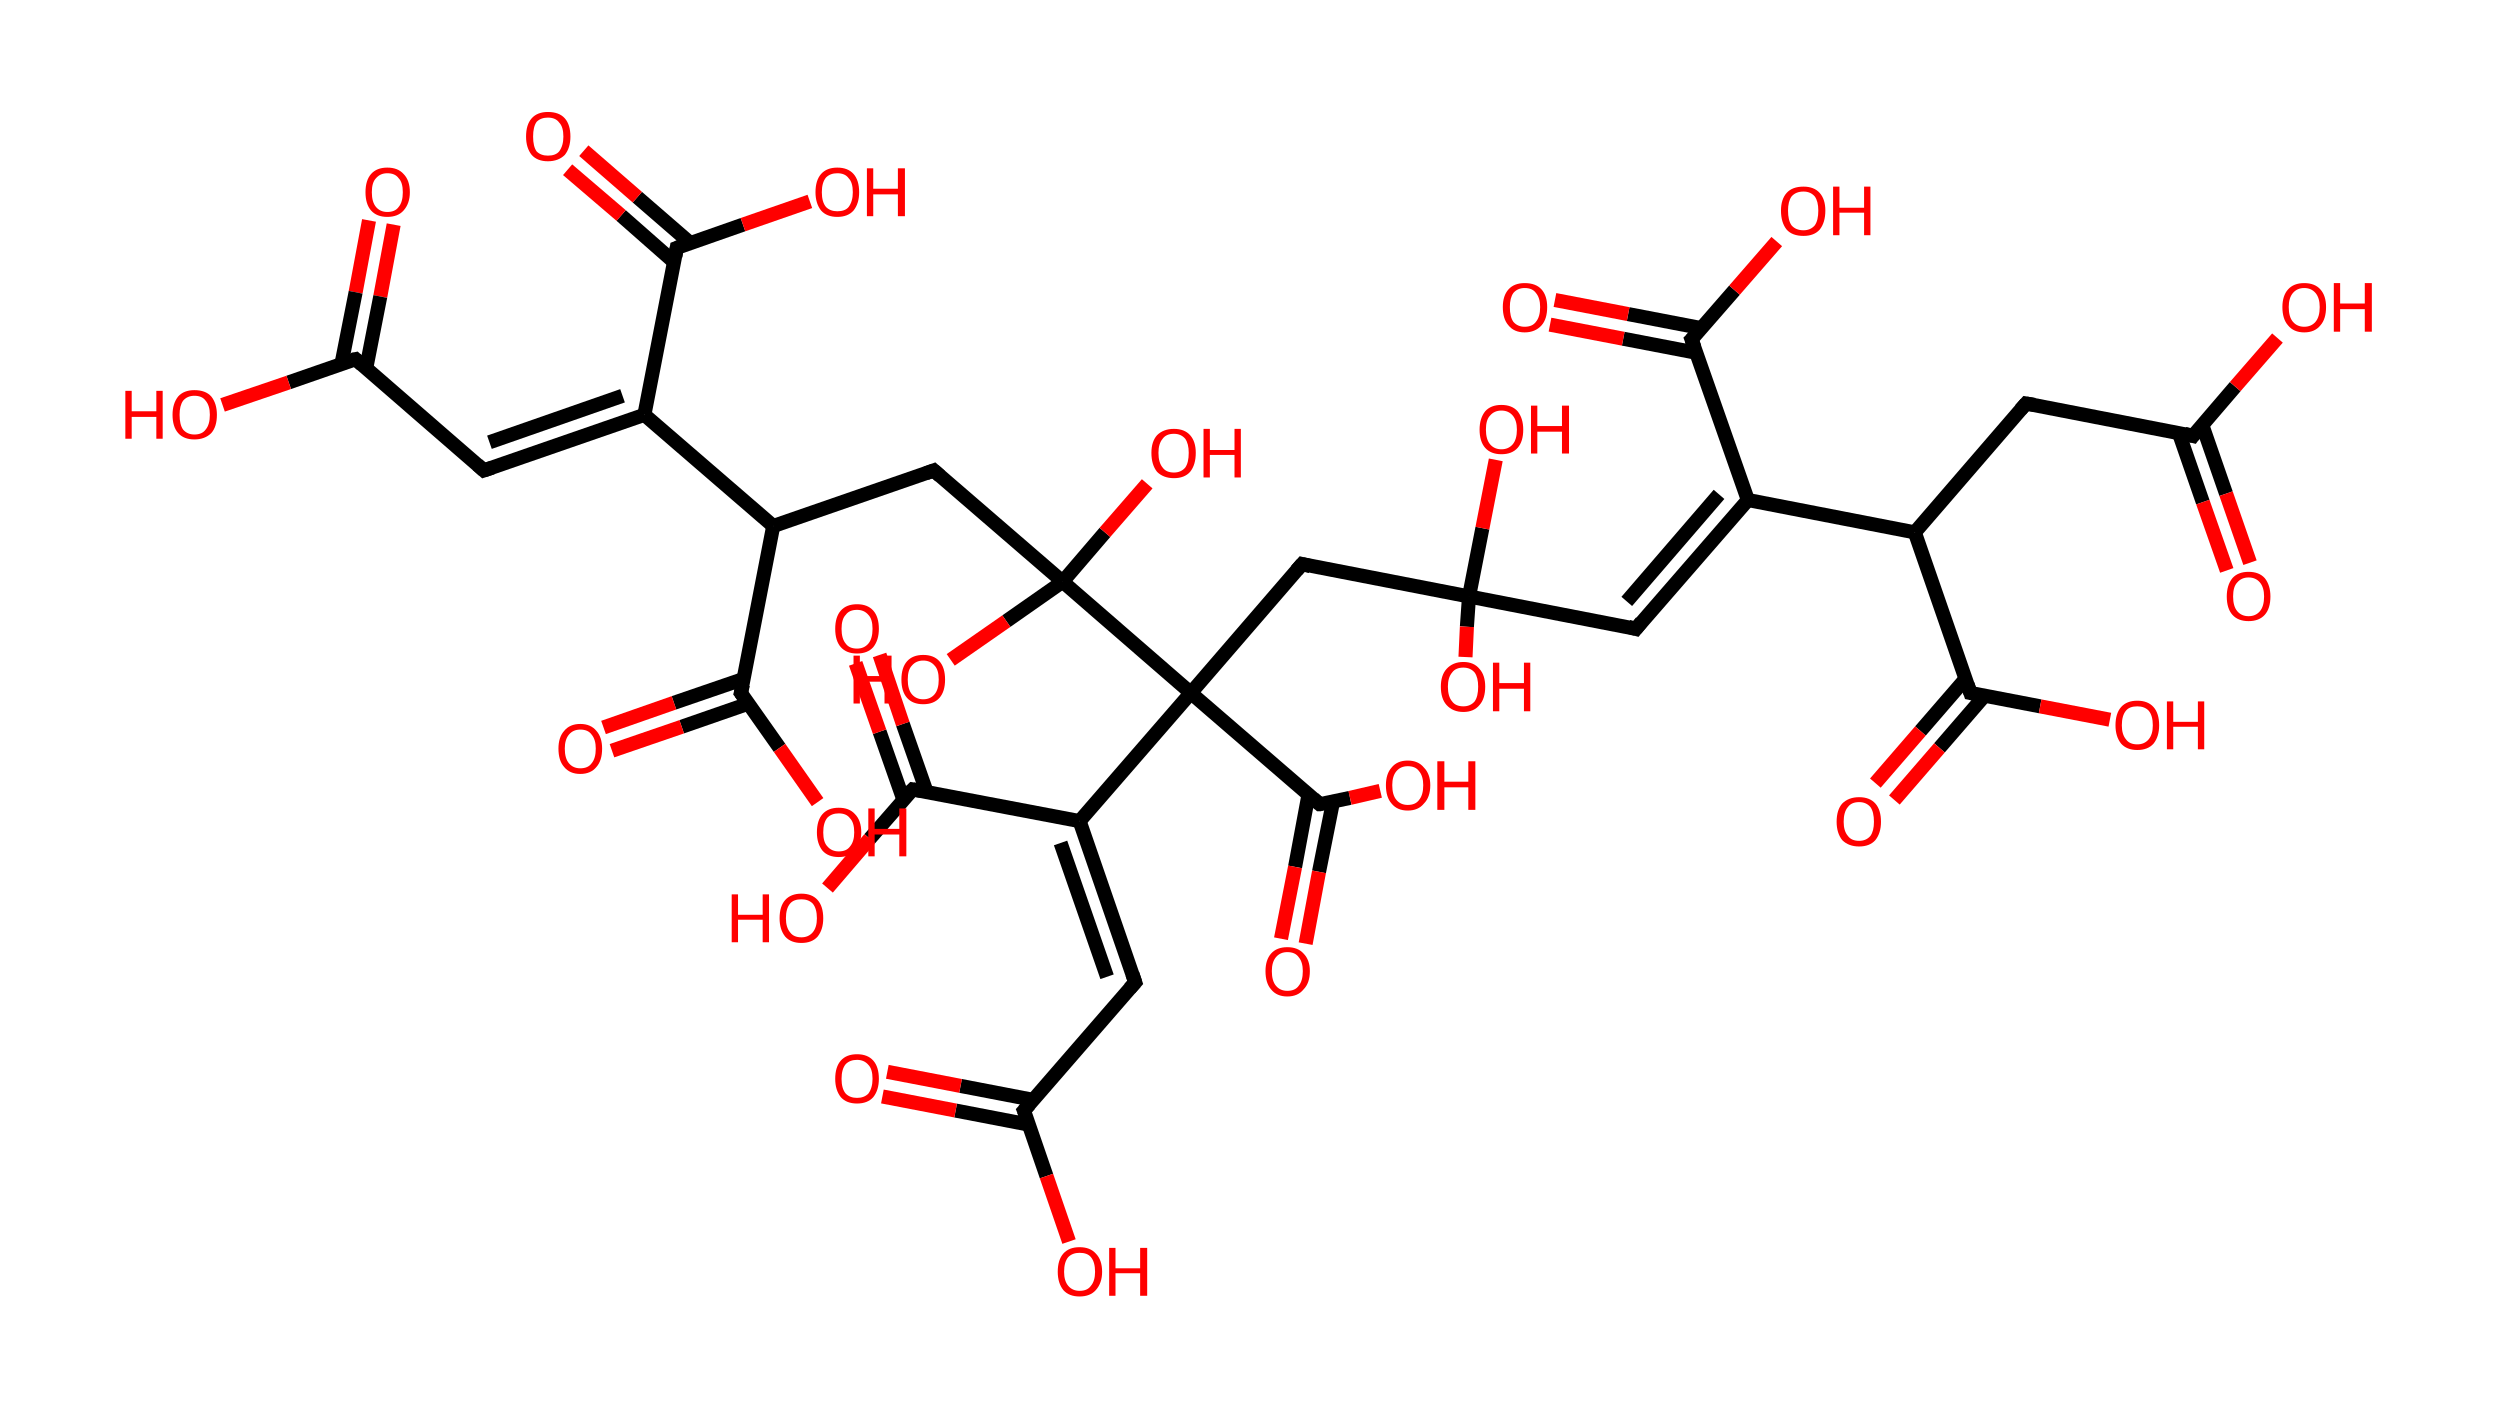 <?xml version='1.0' encoding='ASCII' standalone='yes'?>
<svg xmlns="http://www.w3.org/2000/svg" xmlns:rdkit="http://www.rdkit.org/xml" xmlns:xlink="http://www.w3.org/1999/xlink" version="1.1" baseProfile="full" xml:space="preserve" width="355px" height="200px" viewBox="0 0 355 200">
<!-- END OF HEADER -->
<rect style="opacity:1.0;fill:#FFFFFF;stroke:none" width="355.0" height="200.0" x="0.0" y="0.0"> </rect>
<path class="bond-0 atom-0 atom-1" d="M 55.9,31.9 L 54.0,42.1" style="fill:none;fill-rule:evenodd;stroke:#FF0000;stroke-width:2.0px;stroke-linecap:butt;stroke-linejoin:miter;stroke-opacity:1"/>
<path class="bond-0 atom-0 atom-1" d="M 54.0,42.1 L 52.0,52.3" style="fill:none;fill-rule:evenodd;stroke:#000000;stroke-width:2.0px;stroke-linecap:butt;stroke-linejoin:miter;stroke-opacity:1"/>
<path class="bond-0 atom-0 atom-1" d="M 52.4,31.3 L 50.5,41.5" style="fill:none;fill-rule:evenodd;stroke:#FF0000;stroke-width:2.0px;stroke-linecap:butt;stroke-linejoin:miter;stroke-opacity:1"/>
<path class="bond-0 atom-0 atom-1" d="M 50.5,41.5 L 48.5,51.6" style="fill:none;fill-rule:evenodd;stroke:#000000;stroke-width:2.0px;stroke-linecap:butt;stroke-linejoin:miter;stroke-opacity:1"/>
<path class="bond-1 atom-1 atom-2" d="M 50.5,51.0 L 41.0,54.3" style="fill:none;fill-rule:evenodd;stroke:#000000;stroke-width:2.0px;stroke-linecap:butt;stroke-linejoin:miter;stroke-opacity:1"/>
<path class="bond-1 atom-1 atom-2" d="M 41.0,54.3 L 31.6,57.5" style="fill:none;fill-rule:evenodd;stroke:#FF0000;stroke-width:2.0px;stroke-linecap:butt;stroke-linejoin:miter;stroke-opacity:1"/>
<path class="bond-2 atom-1 atom-3" d="M 50.5,51.0 L 68.7,66.8" style="fill:none;fill-rule:evenodd;stroke:#000000;stroke-width:2.0px;stroke-linecap:butt;stroke-linejoin:miter;stroke-opacity:1"/>
<path class="bond-3 atom-3 atom-4" d="M 68.7,66.8 L 91.5,58.9" style="fill:none;fill-rule:evenodd;stroke:#000000;stroke-width:2.0px;stroke-linecap:butt;stroke-linejoin:miter;stroke-opacity:1"/>
<path class="bond-3 atom-3 atom-4" d="M 69.5,62.8 L 88.4,56.2" style="fill:none;fill-rule:evenodd;stroke:#000000;stroke-width:2.0px;stroke-linecap:butt;stroke-linejoin:miter;stroke-opacity:1"/>
<path class="bond-4 atom-4 atom-5" d="M 91.5,58.9 L 96.1,35.2" style="fill:none;fill-rule:evenodd;stroke:#000000;stroke-width:2.0px;stroke-linecap:butt;stroke-linejoin:miter;stroke-opacity:1"/>
<path class="bond-5 atom-5 atom-6" d="M 98.0,34.5 L 90.5,28.0" style="fill:none;fill-rule:evenodd;stroke:#000000;stroke-width:2.0px;stroke-linecap:butt;stroke-linejoin:miter;stroke-opacity:1"/>
<path class="bond-5 atom-5 atom-6" d="M 90.5,28.0 L 82.9,21.4" style="fill:none;fill-rule:evenodd;stroke:#FF0000;stroke-width:2.0px;stroke-linecap:butt;stroke-linejoin:miter;stroke-opacity:1"/>
<path class="bond-5 atom-5 atom-6" d="M 95.7,37.2 L 88.2,30.6" style="fill:none;fill-rule:evenodd;stroke:#000000;stroke-width:2.0px;stroke-linecap:butt;stroke-linejoin:miter;stroke-opacity:1"/>
<path class="bond-5 atom-5 atom-6" d="M 88.2,30.6 L 80.6,24.1" style="fill:none;fill-rule:evenodd;stroke:#FF0000;stroke-width:2.0px;stroke-linecap:butt;stroke-linejoin:miter;stroke-opacity:1"/>
<path class="bond-6 atom-5 atom-7" d="M 96.1,35.2 L 105.5,31.9" style="fill:none;fill-rule:evenodd;stroke:#000000;stroke-width:2.0px;stroke-linecap:butt;stroke-linejoin:miter;stroke-opacity:1"/>
<path class="bond-6 atom-5 atom-7" d="M 105.5,31.9 L 115.0,28.6" style="fill:none;fill-rule:evenodd;stroke:#FF0000;stroke-width:2.0px;stroke-linecap:butt;stroke-linejoin:miter;stroke-opacity:1"/>
<path class="bond-7 atom-4 atom-8" d="M 91.5,58.9 L 109.8,74.7" style="fill:none;fill-rule:evenodd;stroke:#000000;stroke-width:2.0px;stroke-linecap:butt;stroke-linejoin:miter;stroke-opacity:1"/>
<path class="bond-8 atom-8 atom-9" d="M 109.8,74.7 L 132.6,66.8" style="fill:none;fill-rule:evenodd;stroke:#000000;stroke-width:2.0px;stroke-linecap:butt;stroke-linejoin:miter;stroke-opacity:1"/>
<path class="bond-9 atom-9 atom-10" d="M 132.6,66.8 L 150.9,82.6" style="fill:none;fill-rule:evenodd;stroke:#000000;stroke-width:2.0px;stroke-linecap:butt;stroke-linejoin:miter;stroke-opacity:1"/>
<path class="bond-10 atom-10 atom-11" d="M 150.9,82.6 L 156.9,75.6" style="fill:none;fill-rule:evenodd;stroke:#000000;stroke-width:2.0px;stroke-linecap:butt;stroke-linejoin:miter;stroke-opacity:1"/>
<path class="bond-10 atom-10 atom-11" d="M 156.9,75.6 L 162.9,68.7" style="fill:none;fill-rule:evenodd;stroke:#FF0000;stroke-width:2.0px;stroke-linecap:butt;stroke-linejoin:miter;stroke-opacity:1"/>
<path class="bond-11 atom-10 atom-12" d="M 150.9,82.6 L 142.9,88.2" style="fill:none;fill-rule:evenodd;stroke:#000000;stroke-width:2.0px;stroke-linecap:butt;stroke-linejoin:miter;stroke-opacity:1"/>
<path class="bond-11 atom-10 atom-12" d="M 142.9,88.2 L 135.0,93.7" style="fill:none;fill-rule:evenodd;stroke:#FF0000;stroke-width:2.0px;stroke-linecap:butt;stroke-linejoin:miter;stroke-opacity:1"/>
<path class="bond-12 atom-10 atom-13" d="M 150.9,82.6 L 169.1,98.4" style="fill:none;fill-rule:evenodd;stroke:#000000;stroke-width:2.0px;stroke-linecap:butt;stroke-linejoin:miter;stroke-opacity:1"/>
<path class="bond-13 atom-13 atom-14" d="M 169.1,98.4 L 184.9,80.1" style="fill:none;fill-rule:evenodd;stroke:#000000;stroke-width:2.0px;stroke-linecap:butt;stroke-linejoin:miter;stroke-opacity:1"/>
<path class="bond-14 atom-14 atom-15" d="M 184.9,80.1 L 208.6,84.7" style="fill:none;fill-rule:evenodd;stroke:#000000;stroke-width:2.0px;stroke-linecap:butt;stroke-linejoin:miter;stroke-opacity:1"/>
<path class="bond-15 atom-15 atom-16" d="M 208.6,84.7 L 208.3,89.0" style="fill:none;fill-rule:evenodd;stroke:#000000;stroke-width:2.0px;stroke-linecap:butt;stroke-linejoin:miter;stroke-opacity:1"/>
<path class="bond-15 atom-15 atom-16" d="M 208.3,89.0 L 208.1,93.3" style="fill:none;fill-rule:evenodd;stroke:#FF0000;stroke-width:2.0px;stroke-linecap:butt;stroke-linejoin:miter;stroke-opacity:1"/>
<path class="bond-16 atom-15 atom-17" d="M 208.6,84.7 L 210.5,75.0" style="fill:none;fill-rule:evenodd;stroke:#000000;stroke-width:2.0px;stroke-linecap:butt;stroke-linejoin:miter;stroke-opacity:1"/>
<path class="bond-16 atom-15 atom-17" d="M 210.5,75.0 L 212.4,65.3" style="fill:none;fill-rule:evenodd;stroke:#FF0000;stroke-width:2.0px;stroke-linecap:butt;stroke-linejoin:miter;stroke-opacity:1"/>
<path class="bond-17 atom-15 atom-18" d="M 208.6,84.7 L 232.3,89.3" style="fill:none;fill-rule:evenodd;stroke:#000000;stroke-width:2.0px;stroke-linecap:butt;stroke-linejoin:miter;stroke-opacity:1"/>
<path class="bond-18 atom-18 atom-19" d="M 232.3,89.3 L 248.2,71.0" style="fill:none;fill-rule:evenodd;stroke:#000000;stroke-width:2.0px;stroke-linecap:butt;stroke-linejoin:miter;stroke-opacity:1"/>
<path class="bond-18 atom-18 atom-19" d="M 231.0,85.4 L 244.1,70.2" style="fill:none;fill-rule:evenodd;stroke:#000000;stroke-width:2.0px;stroke-linecap:butt;stroke-linejoin:miter;stroke-opacity:1"/>
<path class="bond-19 atom-19 atom-20" d="M 248.2,71.0 L 240.2,48.2" style="fill:none;fill-rule:evenodd;stroke:#000000;stroke-width:2.0px;stroke-linecap:butt;stroke-linejoin:miter;stroke-opacity:1"/>
<path class="bond-20 atom-20 atom-21" d="M 241.6,46.6 L 231.2,44.6" style="fill:none;fill-rule:evenodd;stroke:#000000;stroke-width:2.0px;stroke-linecap:butt;stroke-linejoin:miter;stroke-opacity:1"/>
<path class="bond-20 atom-20 atom-21" d="M 231.2,44.6 L 220.8,42.6" style="fill:none;fill-rule:evenodd;stroke:#FF0000;stroke-width:2.0px;stroke-linecap:butt;stroke-linejoin:miter;stroke-opacity:1"/>
<path class="bond-20 atom-20 atom-21" d="M 240.9,50.1 L 230.5,48.1" style="fill:none;fill-rule:evenodd;stroke:#000000;stroke-width:2.0px;stroke-linecap:butt;stroke-linejoin:miter;stroke-opacity:1"/>
<path class="bond-20 atom-20 atom-21" d="M 230.5,48.1 L 220.1,46.1" style="fill:none;fill-rule:evenodd;stroke:#FF0000;stroke-width:2.0px;stroke-linecap:butt;stroke-linejoin:miter;stroke-opacity:1"/>
<path class="bond-21 atom-20 atom-22" d="M 240.2,48.2 L 246.3,41.2" style="fill:none;fill-rule:evenodd;stroke:#000000;stroke-width:2.0px;stroke-linecap:butt;stroke-linejoin:miter;stroke-opacity:1"/>
<path class="bond-21 atom-20 atom-22" d="M 246.3,41.2 L 252.3,34.3" style="fill:none;fill-rule:evenodd;stroke:#FF0000;stroke-width:2.0px;stroke-linecap:butt;stroke-linejoin:miter;stroke-opacity:1"/>
<path class="bond-22 atom-19 atom-23" d="M 248.2,71.0 L 271.9,75.6" style="fill:none;fill-rule:evenodd;stroke:#000000;stroke-width:2.0px;stroke-linecap:butt;stroke-linejoin:miter;stroke-opacity:1"/>
<path class="bond-23 atom-23 atom-24" d="M 271.9,75.6 L 287.7,57.3" style="fill:none;fill-rule:evenodd;stroke:#000000;stroke-width:2.0px;stroke-linecap:butt;stroke-linejoin:miter;stroke-opacity:1"/>
<path class="bond-24 atom-24 atom-25" d="M 287.7,57.3 L 311.4,61.9" style="fill:none;fill-rule:evenodd;stroke:#000000;stroke-width:2.0px;stroke-linecap:butt;stroke-linejoin:miter;stroke-opacity:1"/>
<path class="bond-25 atom-25 atom-26" d="M 309.4,61.5 L 312.8,71.3" style="fill:none;fill-rule:evenodd;stroke:#000000;stroke-width:2.0px;stroke-linecap:butt;stroke-linejoin:miter;stroke-opacity:1"/>
<path class="bond-25 atom-25 atom-26" d="M 312.8,71.3 L 316.2,81.0" style="fill:none;fill-rule:evenodd;stroke:#FF0000;stroke-width:2.0px;stroke-linecap:butt;stroke-linejoin:miter;stroke-opacity:1"/>
<path class="bond-25 atom-25 atom-26" d="M 312.7,60.3 L 316.1,70.1" style="fill:none;fill-rule:evenodd;stroke:#000000;stroke-width:2.0px;stroke-linecap:butt;stroke-linejoin:miter;stroke-opacity:1"/>
<path class="bond-25 atom-25 atom-26" d="M 316.1,70.1 L 319.5,79.9" style="fill:none;fill-rule:evenodd;stroke:#FF0000;stroke-width:2.0px;stroke-linecap:butt;stroke-linejoin:miter;stroke-opacity:1"/>
<path class="bond-26 atom-25 atom-27" d="M 311.4,61.9 L 317.4,54.9" style="fill:none;fill-rule:evenodd;stroke:#000000;stroke-width:2.0px;stroke-linecap:butt;stroke-linejoin:miter;stroke-opacity:1"/>
<path class="bond-26 atom-25 atom-27" d="M 317.4,54.9 L 323.4,48.0" style="fill:none;fill-rule:evenodd;stroke:#FF0000;stroke-width:2.0px;stroke-linecap:butt;stroke-linejoin:miter;stroke-opacity:1"/>
<path class="bond-27 atom-23 atom-28" d="M 271.9,75.6 L 279.8,98.4" style="fill:none;fill-rule:evenodd;stroke:#000000;stroke-width:2.0px;stroke-linecap:butt;stroke-linejoin:miter;stroke-opacity:1"/>
<path class="bond-28 atom-28 atom-29" d="M 279.1,96.4 L 272.7,103.8" style="fill:none;fill-rule:evenodd;stroke:#000000;stroke-width:2.0px;stroke-linecap:butt;stroke-linejoin:miter;stroke-opacity:1"/>
<path class="bond-28 atom-28 atom-29" d="M 272.7,103.8 L 266.3,111.2" style="fill:none;fill-rule:evenodd;stroke:#FF0000;stroke-width:2.0px;stroke-linecap:butt;stroke-linejoin:miter;stroke-opacity:1"/>
<path class="bond-28 atom-28 atom-29" d="M 281.8,98.8 L 275.4,106.2" style="fill:none;fill-rule:evenodd;stroke:#000000;stroke-width:2.0px;stroke-linecap:butt;stroke-linejoin:miter;stroke-opacity:1"/>
<path class="bond-28 atom-28 atom-29" d="M 275.4,106.2 L 269.0,113.6" style="fill:none;fill-rule:evenodd;stroke:#FF0000;stroke-width:2.0px;stroke-linecap:butt;stroke-linejoin:miter;stroke-opacity:1"/>
<path class="bond-29 atom-28 atom-30" d="M 279.8,98.4 L 289.7,100.3" style="fill:none;fill-rule:evenodd;stroke:#000000;stroke-width:2.0px;stroke-linecap:butt;stroke-linejoin:miter;stroke-opacity:1"/>
<path class="bond-29 atom-28 atom-30" d="M 289.7,100.3 L 299.6,102.2" style="fill:none;fill-rule:evenodd;stroke:#FF0000;stroke-width:2.0px;stroke-linecap:butt;stroke-linejoin:miter;stroke-opacity:1"/>
<path class="bond-30 atom-13 atom-31" d="M 169.1,98.4 L 187.4,114.2" style="fill:none;fill-rule:evenodd;stroke:#000000;stroke-width:2.0px;stroke-linecap:butt;stroke-linejoin:miter;stroke-opacity:1"/>
<path class="bond-31 atom-31 atom-32" d="M 185.8,112.9 L 183.9,123.1" style="fill:none;fill-rule:evenodd;stroke:#000000;stroke-width:2.0px;stroke-linecap:butt;stroke-linejoin:miter;stroke-opacity:1"/>
<path class="bond-31 atom-31 atom-32" d="M 183.9,123.1 L 181.9,133.3" style="fill:none;fill-rule:evenodd;stroke:#FF0000;stroke-width:2.0px;stroke-linecap:butt;stroke-linejoin:miter;stroke-opacity:1"/>
<path class="bond-31 atom-31 atom-32" d="M 189.3,113.8 L 187.3,123.8" style="fill:none;fill-rule:evenodd;stroke:#000000;stroke-width:2.0px;stroke-linecap:butt;stroke-linejoin:miter;stroke-opacity:1"/>
<path class="bond-31 atom-31 atom-32" d="M 187.3,123.8 L 185.4,134.0" style="fill:none;fill-rule:evenodd;stroke:#FF0000;stroke-width:2.0px;stroke-linecap:butt;stroke-linejoin:miter;stroke-opacity:1"/>
<path class="bond-32 atom-31 atom-33" d="M 187.4,114.2 L 191.7,113.3" style="fill:none;fill-rule:evenodd;stroke:#000000;stroke-width:2.0px;stroke-linecap:butt;stroke-linejoin:miter;stroke-opacity:1"/>
<path class="bond-32 atom-31 atom-33" d="M 191.7,113.3 L 196.0,112.3" style="fill:none;fill-rule:evenodd;stroke:#FF0000;stroke-width:2.0px;stroke-linecap:butt;stroke-linejoin:miter;stroke-opacity:1"/>
<path class="bond-33 atom-13 atom-34" d="M 169.1,98.4 L 153.3,116.6" style="fill:none;fill-rule:evenodd;stroke:#000000;stroke-width:2.0px;stroke-linecap:butt;stroke-linejoin:miter;stroke-opacity:1"/>
<path class="bond-34 atom-34 atom-35" d="M 153.3,116.6 L 161.2,139.5" style="fill:none;fill-rule:evenodd;stroke:#000000;stroke-width:2.0px;stroke-linecap:butt;stroke-linejoin:miter;stroke-opacity:1"/>
<path class="bond-34 atom-34 atom-35" d="M 150.6,119.7 L 157.2,138.7" style="fill:none;fill-rule:evenodd;stroke:#000000;stroke-width:2.0px;stroke-linecap:butt;stroke-linejoin:miter;stroke-opacity:1"/>
<path class="bond-35 atom-35 atom-36" d="M 161.2,139.5 L 145.4,157.7" style="fill:none;fill-rule:evenodd;stroke:#000000;stroke-width:2.0px;stroke-linecap:butt;stroke-linejoin:miter;stroke-opacity:1"/>
<path class="bond-36 atom-36 atom-37" d="M 146.8,156.2 L 136.4,154.2" style="fill:none;fill-rule:evenodd;stroke:#000000;stroke-width:2.0px;stroke-linecap:butt;stroke-linejoin:miter;stroke-opacity:1"/>
<path class="bond-36 atom-36 atom-37" d="M 136.4,154.2 L 126.0,152.2" style="fill:none;fill-rule:evenodd;stroke:#FF0000;stroke-width:2.0px;stroke-linecap:butt;stroke-linejoin:miter;stroke-opacity:1"/>
<path class="bond-36 atom-36 atom-37" d="M 146.1,159.7 L 135.7,157.7" style="fill:none;fill-rule:evenodd;stroke:#000000;stroke-width:2.0px;stroke-linecap:butt;stroke-linejoin:miter;stroke-opacity:1"/>
<path class="bond-36 atom-36 atom-37" d="M 135.7,157.7 L 125.3,155.7" style="fill:none;fill-rule:evenodd;stroke:#FF0000;stroke-width:2.0px;stroke-linecap:butt;stroke-linejoin:miter;stroke-opacity:1"/>
<path class="bond-37 atom-36 atom-38" d="M 145.4,157.7 L 148.6,167.0" style="fill:none;fill-rule:evenodd;stroke:#000000;stroke-width:2.0px;stroke-linecap:butt;stroke-linejoin:miter;stroke-opacity:1"/>
<path class="bond-37 atom-36 atom-38" d="M 148.6,167.0 L 151.8,176.3" style="fill:none;fill-rule:evenodd;stroke:#FF0000;stroke-width:2.0px;stroke-linecap:butt;stroke-linejoin:miter;stroke-opacity:1"/>
<path class="bond-38 atom-34 atom-39" d="M 153.3,116.6 L 129.6,112.1" style="fill:none;fill-rule:evenodd;stroke:#000000;stroke-width:2.0px;stroke-linecap:butt;stroke-linejoin:miter;stroke-opacity:1"/>
<path class="bond-39 atom-39 atom-40" d="M 131.6,112.5 L 128.2,102.8" style="fill:none;fill-rule:evenodd;stroke:#000000;stroke-width:2.0px;stroke-linecap:butt;stroke-linejoin:miter;stroke-opacity:1"/>
<path class="bond-39 atom-39 atom-40" d="M 128.2,102.8 L 124.9,93.0" style="fill:none;fill-rule:evenodd;stroke:#FF0000;stroke-width:2.0px;stroke-linecap:butt;stroke-linejoin:miter;stroke-opacity:1"/>
<path class="bond-39 atom-39 atom-40" d="M 128.3,113.6 L 124.9,103.9" style="fill:none;fill-rule:evenodd;stroke:#000000;stroke-width:2.0px;stroke-linecap:butt;stroke-linejoin:miter;stroke-opacity:1"/>
<path class="bond-39 atom-39 atom-40" d="M 124.9,103.9 L 121.5,94.2" style="fill:none;fill-rule:evenodd;stroke:#FF0000;stroke-width:2.0px;stroke-linecap:butt;stroke-linejoin:miter;stroke-opacity:1"/>
<path class="bond-40 atom-39 atom-41" d="M 129.6,112.1 L 123.5,119.1" style="fill:none;fill-rule:evenodd;stroke:#000000;stroke-width:2.0px;stroke-linecap:butt;stroke-linejoin:miter;stroke-opacity:1"/>
<path class="bond-40 atom-39 atom-41" d="M 123.5,119.1 L 117.5,126.1" style="fill:none;fill-rule:evenodd;stroke:#FF0000;stroke-width:2.0px;stroke-linecap:butt;stroke-linejoin:miter;stroke-opacity:1"/>
<path class="bond-41 atom-8 atom-42" d="M 109.8,74.7 L 105.2,98.4" style="fill:none;fill-rule:evenodd;stroke:#000000;stroke-width:2.0px;stroke-linecap:butt;stroke-linejoin:miter;stroke-opacity:1"/>
<path class="bond-42 atom-42 atom-43" d="M 105.6,96.4 L 95.7,99.8" style="fill:none;fill-rule:evenodd;stroke:#000000;stroke-width:2.0px;stroke-linecap:butt;stroke-linejoin:miter;stroke-opacity:1"/>
<path class="bond-42 atom-42 atom-43" d="M 95.7,99.8 L 85.7,103.3" style="fill:none;fill-rule:evenodd;stroke:#FF0000;stroke-width:2.0px;stroke-linecap:butt;stroke-linejoin:miter;stroke-opacity:1"/>
<path class="bond-42 atom-42 atom-43" d="M 106.3,99.9 L 96.8,103.2" style="fill:none;fill-rule:evenodd;stroke:#000000;stroke-width:2.0px;stroke-linecap:butt;stroke-linejoin:miter;stroke-opacity:1"/>
<path class="bond-42 atom-42 atom-43" d="M 96.8,103.2 L 86.9,106.6" style="fill:none;fill-rule:evenodd;stroke:#FF0000;stroke-width:2.0px;stroke-linecap:butt;stroke-linejoin:miter;stroke-opacity:1"/>
<path class="bond-43 atom-42 atom-44" d="M 105.2,98.4 L 110.7,106.2" style="fill:none;fill-rule:evenodd;stroke:#000000;stroke-width:2.0px;stroke-linecap:butt;stroke-linejoin:miter;stroke-opacity:1"/>
<path class="bond-43 atom-42 atom-44" d="M 110.7,106.2 L 116.1,113.9" style="fill:none;fill-rule:evenodd;stroke:#FF0000;stroke-width:2.0px;stroke-linecap:butt;stroke-linejoin:miter;stroke-opacity:1"/>
<path d="M 50.0,51.1 L 50.5,51.0 L 51.4,51.8" style="fill:none;stroke:#000000;stroke-width:2.0px;stroke-linecap:butt;stroke-linejoin:miter;stroke-opacity:1;"/>
<path d="M 67.8,66.0 L 68.7,66.8 L 69.9,66.4" style="fill:none;stroke:#000000;stroke-width:2.0px;stroke-linecap:butt;stroke-linejoin:miter;stroke-opacity:1;"/>
<path d="M 95.9,36.4 L 96.1,35.2 L 96.6,35.0" style="fill:none;stroke:#000000;stroke-width:2.0px;stroke-linecap:butt;stroke-linejoin:miter;stroke-opacity:1;"/>
<path d="M 131.5,67.2 L 132.6,66.8 L 133.5,67.6" style="fill:none;stroke:#000000;stroke-width:2.0px;stroke-linecap:butt;stroke-linejoin:miter;stroke-opacity:1;"/>
<path d="M 184.1,81.0 L 184.9,80.1 L 186.1,80.4" style="fill:none;stroke:#000000;stroke-width:2.0px;stroke-linecap:butt;stroke-linejoin:miter;stroke-opacity:1;"/>
<path d="M 231.2,89.0 L 232.3,89.3 L 233.1,88.3" style="fill:none;stroke:#000000;stroke-width:2.0px;stroke-linecap:butt;stroke-linejoin:miter;stroke-opacity:1;"/>
<path d="M 240.6,49.3 L 240.2,48.2 L 240.6,47.8" style="fill:none;stroke:#000000;stroke-width:2.0px;stroke-linecap:butt;stroke-linejoin:miter;stroke-opacity:1;"/>
<path d="M 286.9,58.2 L 287.7,57.3 L 288.9,57.5" style="fill:none;stroke:#000000;stroke-width:2.0px;stroke-linecap:butt;stroke-linejoin:miter;stroke-opacity:1;"/>
<path d="M 310.2,61.6 L 311.4,61.9 L 311.7,61.5" style="fill:none;stroke:#000000;stroke-width:2.0px;stroke-linecap:butt;stroke-linejoin:miter;stroke-opacity:1;"/>
<path d="M 279.4,97.2 L 279.8,98.4 L 280.3,98.5" style="fill:none;stroke:#000000;stroke-width:2.0px;stroke-linecap:butt;stroke-linejoin:miter;stroke-opacity:1;"/>
<path d="M 186.5,113.4 L 187.4,114.2 L 187.6,114.2" style="fill:none;stroke:#000000;stroke-width:2.0px;stroke-linecap:butt;stroke-linejoin:miter;stroke-opacity:1;"/>
<path d="M 160.8,138.3 L 161.2,139.5 L 160.4,140.4" style="fill:none;stroke:#000000;stroke-width:2.0px;stroke-linecap:butt;stroke-linejoin:miter;stroke-opacity:1;"/>
<path d="M 146.2,156.8 L 145.4,157.7 L 145.6,158.2" style="fill:none;stroke:#000000;stroke-width:2.0px;stroke-linecap:butt;stroke-linejoin:miter;stroke-opacity:1;"/>
<path d="M 130.8,112.3 L 129.6,112.1 L 129.3,112.4" style="fill:none;stroke:#000000;stroke-width:2.0px;stroke-linecap:butt;stroke-linejoin:miter;stroke-opacity:1;"/>
<path d="M 105.5,97.2 L 105.2,98.4 L 105.5,98.8" style="fill:none;stroke:#000000;stroke-width:2.0px;stroke-linecap:butt;stroke-linejoin:miter;stroke-opacity:1;"/>
<path class="atom-0" d="M 51.9 27.3 Q 51.9 25.6, 52.7 24.7 Q 53.5 23.8, 55.0 23.8 Q 56.5 23.8, 57.3 24.7 Q 58.2 25.6, 58.2 27.3 Q 58.2 28.9, 57.3 29.9 Q 56.5 30.8, 55.0 30.8 Q 53.5 30.8, 52.7 29.9 Q 51.9 29.0, 51.9 27.3 M 55.0 30.1 Q 56.1 30.1, 56.6 29.4 Q 57.2 28.7, 57.2 27.3 Q 57.2 25.9, 56.6 25.3 Q 56.1 24.6, 55.0 24.6 Q 54.0 24.6, 53.4 25.3 Q 52.8 25.9, 52.8 27.3 Q 52.8 28.7, 53.4 29.4 Q 54.0 30.1, 55.0 30.1 " fill="#FF0000"/>
<path class="atom-2" d="M 17.8 55.5 L 18.7 55.5 L 18.7 58.4 L 22.2 58.4 L 22.2 55.5 L 23.1 55.5 L 23.1 62.3 L 22.2 62.3 L 22.2 59.2 L 18.7 59.2 L 18.7 62.3 L 17.8 62.3 L 17.8 55.5 " fill="#FF0000"/>
<path class="atom-2" d="M 24.5 58.9 Q 24.5 57.3, 25.3 56.3 Q 26.1 55.4, 27.6 55.4 Q 29.2 55.4, 30.0 56.3 Q 30.8 57.3, 30.8 58.9 Q 30.8 60.6, 30.0 61.5 Q 29.1 62.4, 27.6 62.4 Q 26.1 62.4, 25.3 61.5 Q 24.5 60.6, 24.5 58.9 M 27.6 61.7 Q 28.7 61.7, 29.2 61.0 Q 29.8 60.3, 29.8 58.9 Q 29.8 57.6, 29.2 56.9 Q 28.7 56.2, 27.6 56.2 Q 26.6 56.2, 26.0 56.9 Q 25.5 57.6, 25.5 58.9 Q 25.5 60.3, 26.0 61.0 Q 26.6 61.7, 27.6 61.7 " fill="#FF0000"/>
<path class="atom-6" d="M 74.7 19.4 Q 74.7 17.7, 75.5 16.8 Q 76.3 15.9, 77.8 15.9 Q 79.4 15.9, 80.2 16.8 Q 81.0 17.7, 81.0 19.4 Q 81.0 21.0, 80.2 22.0 Q 79.3 22.9, 77.8 22.9 Q 76.3 22.9, 75.5 22.0 Q 74.7 21.0, 74.7 19.4 M 77.8 22.1 Q 78.9 22.1, 79.4 21.5 Q 80.0 20.7, 80.0 19.4 Q 80.0 18.0, 79.4 17.4 Q 78.9 16.7, 77.8 16.7 Q 76.8 16.7, 76.2 17.3 Q 75.7 18.0, 75.7 19.4 Q 75.7 20.8, 76.2 21.5 Q 76.8 22.1, 77.8 22.1 " fill="#FF0000"/>
<path class="atom-7" d="M 115.8 27.3 Q 115.8 25.6, 116.6 24.7 Q 117.4 23.8, 118.9 23.8 Q 120.4 23.8, 121.2 24.7 Q 122.0 25.6, 122.0 27.3 Q 122.0 28.9, 121.2 29.9 Q 120.4 30.8, 118.9 30.8 Q 117.4 30.8, 116.6 29.9 Q 115.8 28.9, 115.8 27.3 M 118.9 30.0 Q 120.0 30.0, 120.5 29.4 Q 121.1 28.6, 121.1 27.3 Q 121.1 25.9, 120.5 25.3 Q 120.0 24.6, 118.9 24.6 Q 117.9 24.6, 117.3 25.2 Q 116.7 25.9, 116.7 27.3 Q 116.7 28.7, 117.3 29.4 Q 117.9 30.0, 118.9 30.0 " fill="#FF0000"/>
<path class="atom-7" d="M 123.1 23.9 L 124.0 23.9 L 124.0 26.8 L 127.5 26.8 L 127.5 23.9 L 128.5 23.9 L 128.5 30.7 L 127.5 30.7 L 127.5 27.6 L 124.0 27.6 L 124.0 30.7 L 123.1 30.7 L 123.1 23.9 " fill="#FF0000"/>
<path class="atom-11" d="M 163.5 64.3 Q 163.5 62.7, 164.3 61.8 Q 165.2 60.9, 166.7 60.9 Q 168.2 60.9, 169.0 61.8 Q 169.8 62.7, 169.8 64.3 Q 169.8 66.0, 169.0 67.0 Q 168.2 67.9, 166.7 67.9 Q 165.2 67.9, 164.3 67.0 Q 163.5 66.0, 163.5 64.3 M 166.7 67.1 Q 167.7 67.1, 168.3 66.4 Q 168.8 65.7, 168.8 64.3 Q 168.8 63.0, 168.3 62.3 Q 167.7 61.6, 166.7 61.6 Q 165.6 61.6, 165.1 62.3 Q 164.5 63.0, 164.5 64.3 Q 164.5 65.7, 165.1 66.4 Q 165.6 67.1, 166.7 67.1 " fill="#FF0000"/>
<path class="atom-11" d="M 170.9 60.9 L 171.8 60.9 L 171.8 63.9 L 175.3 63.9 L 175.3 60.9 L 176.2 60.9 L 176.2 67.8 L 175.3 67.8 L 175.3 64.6 L 171.8 64.6 L 171.8 67.8 L 170.9 67.8 L 170.9 60.9 " fill="#FF0000"/>
<path class="atom-12" d="M 121.2 93.1 L 122.1 93.1 L 122.1 96.0 L 125.6 96.0 L 125.6 93.1 L 126.6 93.1 L 126.6 99.9 L 125.6 99.9 L 125.6 96.8 L 122.1 96.8 L 122.1 99.9 L 121.2 99.9 L 121.2 93.1 " fill="#FF0000"/>
<path class="atom-12" d="M 128.0 96.5 Q 128.0 94.8, 128.8 93.9 Q 129.6 93.0, 131.1 93.0 Q 132.6 93.0, 133.4 93.9 Q 134.2 94.8, 134.2 96.5 Q 134.2 98.2, 133.4 99.1 Q 132.6 100.0, 131.1 100.0 Q 129.6 100.0, 128.8 99.1 Q 128.0 98.2, 128.0 96.5 M 131.1 99.3 Q 132.1 99.3, 132.7 98.6 Q 133.3 97.9, 133.3 96.5 Q 133.3 95.1, 132.7 94.5 Q 132.1 93.8, 131.1 93.8 Q 130.1 93.8, 129.5 94.5 Q 128.9 95.1, 128.9 96.5 Q 128.9 97.9, 129.5 98.6 Q 130.1 99.3, 131.1 99.3 " fill="#FF0000"/>
<path class="atom-16" d="M 204.6 97.5 Q 204.6 95.9, 205.4 95.0 Q 206.3 94.0, 207.8 94.0 Q 209.3 94.0, 210.1 95.0 Q 210.9 95.9, 210.9 97.5 Q 210.9 99.2, 210.1 100.1 Q 209.3 101.1, 207.8 101.1 Q 206.3 101.1, 205.4 100.1 Q 204.6 99.2, 204.6 97.5 M 207.8 100.3 Q 208.8 100.3, 209.4 99.6 Q 209.9 98.9, 209.9 97.5 Q 209.9 96.2, 209.4 95.5 Q 208.8 94.8, 207.8 94.8 Q 206.7 94.8, 206.2 95.5 Q 205.6 96.2, 205.6 97.5 Q 205.6 98.9, 206.2 99.6 Q 206.7 100.3, 207.8 100.3 " fill="#FF0000"/>
<path class="atom-16" d="M 212.0 94.1 L 212.9 94.1 L 212.9 97.0 L 216.4 97.0 L 216.4 94.1 L 217.3 94.1 L 217.3 101.0 L 216.4 101.0 L 216.4 97.8 L 212.9 97.8 L 212.9 101.0 L 212.0 101.0 L 212.0 94.1 " fill="#FF0000"/>
<path class="atom-17" d="M 210.1 61.0 Q 210.1 59.4, 210.9 58.4 Q 211.7 57.5, 213.2 57.5 Q 214.7 57.5, 215.5 58.4 Q 216.3 59.4, 216.3 61.0 Q 216.3 62.7, 215.5 63.6 Q 214.7 64.5, 213.2 64.5 Q 211.7 64.5, 210.9 63.6 Q 210.1 62.7, 210.1 61.0 M 213.2 63.8 Q 214.2 63.8, 214.8 63.1 Q 215.4 62.4, 215.4 61.0 Q 215.4 59.7, 214.8 59.0 Q 214.2 58.3, 213.2 58.3 Q 212.2 58.3, 211.6 59.0 Q 211.0 59.6, 211.0 61.0 Q 211.0 62.4, 211.6 63.1 Q 212.2 63.8, 213.2 63.8 " fill="#FF0000"/>
<path class="atom-17" d="M 217.4 57.6 L 218.3 57.6 L 218.3 60.5 L 221.8 60.5 L 221.8 57.6 L 222.8 57.6 L 222.8 64.4 L 221.8 64.4 L 221.8 61.3 L 218.3 61.3 L 218.3 64.4 L 217.4 64.4 L 217.4 57.6 " fill="#FF0000"/>
<path class="atom-21" d="M 213.4 43.6 Q 213.4 42.0, 214.2 41.1 Q 215.0 40.2, 216.5 40.2 Q 218.1 40.2, 218.9 41.1 Q 219.7 42.0, 219.7 43.6 Q 219.7 45.3, 218.9 46.2 Q 218.0 47.2, 216.5 47.2 Q 215.0 47.2, 214.2 46.2 Q 213.4 45.3, 213.4 43.6 M 216.5 46.4 Q 217.6 46.4, 218.1 45.7 Q 218.7 45.0, 218.7 43.6 Q 218.7 42.3, 218.1 41.6 Q 217.6 40.9, 216.5 40.9 Q 215.5 40.9, 214.9 41.6 Q 214.4 42.3, 214.4 43.6 Q 214.4 45.0, 214.9 45.7 Q 215.5 46.4, 216.5 46.4 " fill="#FF0000"/>
<path class="atom-22" d="M 252.9 29.9 Q 252.9 28.3, 253.7 27.4 Q 254.5 26.5, 256.1 26.5 Q 257.6 26.5, 258.4 27.4 Q 259.2 28.3, 259.2 29.9 Q 259.2 31.6, 258.4 32.6 Q 257.6 33.5, 256.1 33.5 Q 254.5 33.5, 253.7 32.6 Q 252.9 31.6, 252.9 29.9 M 256.1 32.7 Q 257.1 32.7, 257.7 32.0 Q 258.2 31.3, 258.2 29.9 Q 258.2 28.6, 257.7 27.9 Q 257.1 27.2, 256.1 27.2 Q 255.0 27.2, 254.4 27.9 Q 253.9 28.6, 253.9 29.9 Q 253.9 31.3, 254.4 32.0 Q 255.0 32.7, 256.1 32.7 " fill="#FF0000"/>
<path class="atom-22" d="M 260.3 26.5 L 261.2 26.5 L 261.2 29.5 L 264.7 29.5 L 264.7 26.5 L 265.6 26.5 L 265.6 33.4 L 264.7 33.4 L 264.7 30.2 L 261.2 30.2 L 261.2 33.4 L 260.3 33.4 L 260.3 26.5 " fill="#FF0000"/>
<path class="atom-26" d="M 316.2 84.7 Q 316.2 83.1, 317.0 82.1 Q 317.8 81.2, 319.3 81.2 Q 320.8 81.2, 321.6 82.1 Q 322.4 83.1, 322.4 84.7 Q 322.4 86.4, 321.6 87.3 Q 320.8 88.2, 319.3 88.2 Q 317.8 88.2, 317.0 87.3 Q 316.2 86.4, 316.2 84.7 M 319.3 87.5 Q 320.3 87.5, 320.9 86.8 Q 321.5 86.1, 321.5 84.7 Q 321.5 83.4, 320.9 82.7 Q 320.3 82.0, 319.3 82.0 Q 318.3 82.0, 317.7 82.7 Q 317.1 83.3, 317.1 84.7 Q 317.1 86.1, 317.7 86.8 Q 318.3 87.5, 319.3 87.5 " fill="#FF0000"/>
<path class="atom-27" d="M 324.1 43.6 Q 324.1 42.0, 324.9 41.1 Q 325.7 40.2, 327.2 40.2 Q 328.7 40.2, 329.5 41.1 Q 330.3 42.0, 330.3 43.6 Q 330.3 45.3, 329.5 46.2 Q 328.7 47.2, 327.2 47.2 Q 325.7 47.2, 324.9 46.2 Q 324.1 45.3, 324.1 43.6 M 327.2 46.4 Q 328.2 46.4, 328.8 45.7 Q 329.4 45.0, 329.4 43.6 Q 329.4 42.3, 328.8 41.6 Q 328.2 40.9, 327.2 40.9 Q 326.2 40.9, 325.6 41.6 Q 325.0 42.3, 325.0 43.6 Q 325.0 45.0, 325.6 45.7 Q 326.2 46.4, 327.2 46.4 " fill="#FF0000"/>
<path class="atom-27" d="M 331.4 40.2 L 332.3 40.2 L 332.3 43.1 L 335.8 43.1 L 335.8 40.2 L 336.8 40.2 L 336.8 47.1 L 335.8 47.1 L 335.8 43.9 L 332.3 43.9 L 332.3 47.1 L 331.4 47.1 L 331.4 40.2 " fill="#FF0000"/>
<path class="atom-29" d="M 260.8 116.7 Q 260.8 115.0, 261.6 114.1 Q 262.5 113.2, 264.0 113.2 Q 265.5 113.2, 266.3 114.1 Q 267.1 115.0, 267.1 116.7 Q 267.1 118.3, 266.3 119.3 Q 265.5 120.2, 264.0 120.2 Q 262.5 120.2, 261.6 119.3 Q 260.8 118.3, 260.8 116.7 M 264.0 119.4 Q 265.0 119.4, 265.6 118.7 Q 266.1 118.0, 266.1 116.7 Q 266.1 115.3, 265.6 114.6 Q 265.0 113.9, 264.0 113.9 Q 262.9 113.9, 262.4 114.6 Q 261.8 115.3, 261.8 116.7 Q 261.8 118.0, 262.4 118.7 Q 262.9 119.4, 264.0 119.4 " fill="#FF0000"/>
<path class="atom-30" d="M 300.4 103.0 Q 300.4 101.3, 301.2 100.4 Q 302.0 99.5, 303.5 99.5 Q 305.0 99.5, 305.8 100.4 Q 306.6 101.3, 306.6 103.0 Q 306.6 104.6, 305.8 105.6 Q 305.0 106.5, 303.5 106.5 Q 302.0 106.5, 301.2 105.6 Q 300.4 104.6, 300.4 103.0 M 303.5 105.7 Q 304.5 105.7, 305.1 105.0 Q 305.7 104.3, 305.7 103.0 Q 305.7 101.6, 305.1 100.9 Q 304.5 100.3, 303.5 100.3 Q 302.4 100.3, 301.9 100.9 Q 301.3 101.6, 301.3 103.0 Q 301.3 104.3, 301.9 105.0 Q 302.4 105.7, 303.5 105.7 " fill="#FF0000"/>
<path class="atom-30" d="M 307.7 99.6 L 308.6 99.6 L 308.6 102.5 L 312.1 102.5 L 312.1 99.6 L 313.0 99.6 L 313.0 106.4 L 312.1 106.4 L 312.1 103.2 L 308.6 103.2 L 308.6 106.4 L 307.7 106.4 L 307.7 99.6 " fill="#FF0000"/>
<path class="atom-32" d="M 179.7 137.9 Q 179.7 136.3, 180.5 135.4 Q 181.3 134.5, 182.8 134.5 Q 184.3 134.5, 185.1 135.4 Q 186.0 136.3, 186.0 137.9 Q 186.0 139.6, 185.1 140.5 Q 184.3 141.5, 182.8 141.5 Q 181.3 141.5, 180.5 140.5 Q 179.7 139.6, 179.7 137.9 M 182.8 140.7 Q 183.9 140.7, 184.4 140.0 Q 185.0 139.3, 185.0 137.9 Q 185.0 136.6, 184.4 135.9 Q 183.9 135.2, 182.8 135.2 Q 181.8 135.2, 181.2 135.9 Q 180.6 136.6, 180.6 137.9 Q 180.6 139.3, 181.2 140.0 Q 181.8 140.7, 182.8 140.7 " fill="#FF0000"/>
<path class="atom-33" d="M 196.8 111.5 Q 196.8 109.9, 197.6 109.0 Q 198.4 108.0, 199.9 108.0 Q 201.4 108.0, 202.2 109.0 Q 203.1 109.9, 203.1 111.5 Q 203.1 113.2, 202.2 114.1 Q 201.4 115.1, 199.9 115.1 Q 198.4 115.1, 197.6 114.1 Q 196.8 113.2, 196.8 111.5 M 199.9 114.3 Q 201.0 114.3, 201.5 113.6 Q 202.1 112.9, 202.1 111.5 Q 202.1 110.2, 201.5 109.5 Q 201.0 108.8, 199.9 108.8 Q 198.9 108.8, 198.3 109.5 Q 197.7 110.2, 197.7 111.5 Q 197.7 112.9, 198.3 113.6 Q 198.9 114.3, 199.9 114.3 " fill="#FF0000"/>
<path class="atom-33" d="M 204.1 108.1 L 205.1 108.1 L 205.1 111.0 L 208.5 111.0 L 208.5 108.1 L 209.5 108.1 L 209.5 115.0 L 208.5 115.0 L 208.5 111.8 L 205.1 111.8 L 205.1 115.0 L 204.1 115.0 L 204.1 108.1 " fill="#FF0000"/>
<path class="atom-37" d="M 118.6 153.2 Q 118.6 151.5, 119.4 150.6 Q 120.2 149.7, 121.7 149.7 Q 123.2 149.7, 124.0 150.6 Q 124.8 151.5, 124.8 153.2 Q 124.8 154.8, 124.0 155.8 Q 123.2 156.7, 121.7 156.7 Q 120.2 156.7, 119.4 155.8 Q 118.6 154.8, 118.6 153.2 M 121.7 155.9 Q 122.7 155.9, 123.3 155.3 Q 123.9 154.5, 123.9 153.2 Q 123.9 151.8, 123.3 151.2 Q 122.7 150.5, 121.7 150.5 Q 120.7 150.5, 120.1 151.1 Q 119.5 151.8, 119.5 153.2 Q 119.5 154.6, 120.1 155.3 Q 120.7 155.9, 121.7 155.9 " fill="#FF0000"/>
<path class="atom-38" d="M 150.2 180.6 Q 150.2 178.9, 151.0 178.0 Q 151.8 177.1, 153.3 177.1 Q 154.8 177.1, 155.6 178.0 Q 156.5 178.9, 156.5 180.6 Q 156.5 182.2, 155.6 183.2 Q 154.8 184.1, 153.3 184.1 Q 151.8 184.1, 151.0 183.2 Q 150.2 182.2, 150.2 180.6 M 153.3 183.3 Q 154.4 183.3, 154.9 182.6 Q 155.5 181.9, 155.5 180.6 Q 155.5 179.2, 154.9 178.5 Q 154.4 177.9, 153.3 177.9 Q 152.3 177.9, 151.7 178.5 Q 151.1 179.2, 151.1 180.6 Q 151.1 181.9, 151.7 182.6 Q 152.3 183.3, 153.3 183.3 " fill="#FF0000"/>
<path class="atom-38" d="M 157.5 177.2 L 158.4 177.2 L 158.4 180.1 L 161.9 180.1 L 161.9 177.2 L 162.9 177.2 L 162.9 184.0 L 161.9 184.0 L 161.9 180.8 L 158.4 180.8 L 158.4 184.0 L 157.5 184.0 L 157.5 177.2 " fill="#FF0000"/>
<path class="atom-40" d="M 118.6 89.3 Q 118.6 87.6, 119.4 86.7 Q 120.2 85.8, 121.7 85.8 Q 123.2 85.8, 124.0 86.7 Q 124.8 87.6, 124.8 89.3 Q 124.8 90.9, 124.0 91.9 Q 123.2 92.8, 121.7 92.8 Q 120.2 92.8, 119.4 91.9 Q 118.6 91.0, 118.6 89.3 M 121.7 92.1 Q 122.7 92.1, 123.3 91.4 Q 123.9 90.7, 123.9 89.3 Q 123.9 87.9, 123.3 87.3 Q 122.7 86.6, 121.7 86.6 Q 120.6 86.6, 120.1 87.3 Q 119.5 87.9, 119.5 89.3 Q 119.5 90.7, 120.1 91.4 Q 120.6 92.1, 121.7 92.1 " fill="#FF0000"/>
<path class="atom-41" d="M 103.9 127.0 L 104.8 127.0 L 104.8 129.9 L 108.3 129.9 L 108.3 127.0 L 109.2 127.0 L 109.2 133.8 L 108.3 133.8 L 108.3 130.6 L 104.8 130.6 L 104.8 133.8 L 103.9 133.8 L 103.9 127.0 " fill="#FF0000"/>
<path class="atom-41" d="M 110.7 130.4 Q 110.7 128.7, 111.5 127.8 Q 112.3 126.9, 113.8 126.9 Q 115.3 126.9, 116.1 127.8 Q 116.9 128.7, 116.9 130.4 Q 116.9 132.0, 116.1 133.0 Q 115.3 133.9, 113.8 133.9 Q 112.3 133.9, 111.5 133.0 Q 110.7 132.0, 110.7 130.4 M 113.8 133.1 Q 114.8 133.1, 115.4 132.4 Q 116.0 131.7, 116.0 130.4 Q 116.0 129.0, 115.4 128.3 Q 114.8 127.7, 113.8 127.7 Q 112.7 127.7, 112.2 128.3 Q 111.6 129.0, 111.6 130.4 Q 111.6 131.7, 112.2 132.4 Q 112.7 133.1, 113.8 133.1 " fill="#FF0000"/>
<path class="atom-43" d="M 79.3 106.3 Q 79.3 104.7, 80.1 103.8 Q 80.9 102.8, 82.4 102.8 Q 83.9 102.8, 84.7 103.8 Q 85.5 104.7, 85.5 106.3 Q 85.5 108.0, 84.7 108.9 Q 83.9 109.9, 82.4 109.9 Q 80.9 109.9, 80.1 108.9 Q 79.3 108.0, 79.3 106.3 M 82.4 109.1 Q 83.5 109.1, 84.0 108.4 Q 84.6 107.7, 84.6 106.3 Q 84.6 105.0, 84.0 104.3 Q 83.5 103.6, 82.4 103.6 Q 81.4 103.6, 80.8 104.3 Q 80.2 105.0, 80.2 106.3 Q 80.2 107.7, 80.8 108.4 Q 81.4 109.1, 82.4 109.1 " fill="#FF0000"/>
<path class="atom-44" d="M 116.0 118.2 Q 116.0 116.5, 116.8 115.6 Q 117.6 114.7, 119.1 114.7 Q 120.6 114.7, 121.4 115.6 Q 122.3 116.5, 122.3 118.2 Q 122.3 119.8, 121.4 120.8 Q 120.6 121.7, 119.1 121.7 Q 117.6 121.7, 116.8 120.8 Q 116.0 119.8, 116.0 118.2 M 119.1 120.9 Q 120.2 120.9, 120.7 120.2 Q 121.3 119.5, 121.3 118.2 Q 121.3 116.8, 120.7 116.2 Q 120.2 115.5, 119.1 115.5 Q 118.1 115.5, 117.5 116.1 Q 116.9 116.8, 116.9 118.2 Q 116.9 119.6, 117.5 120.2 Q 118.1 120.9, 119.1 120.9 " fill="#FF0000"/>
<path class="atom-44" d="M 123.3 114.8 L 124.2 114.8 L 124.2 117.7 L 127.7 117.7 L 127.7 114.8 L 128.7 114.8 L 128.7 121.6 L 127.7 121.6 L 127.7 118.5 L 124.2 118.5 L 124.2 121.6 L 123.3 121.6 L 123.3 114.8 " fill="#FF0000"/>
</svg>
